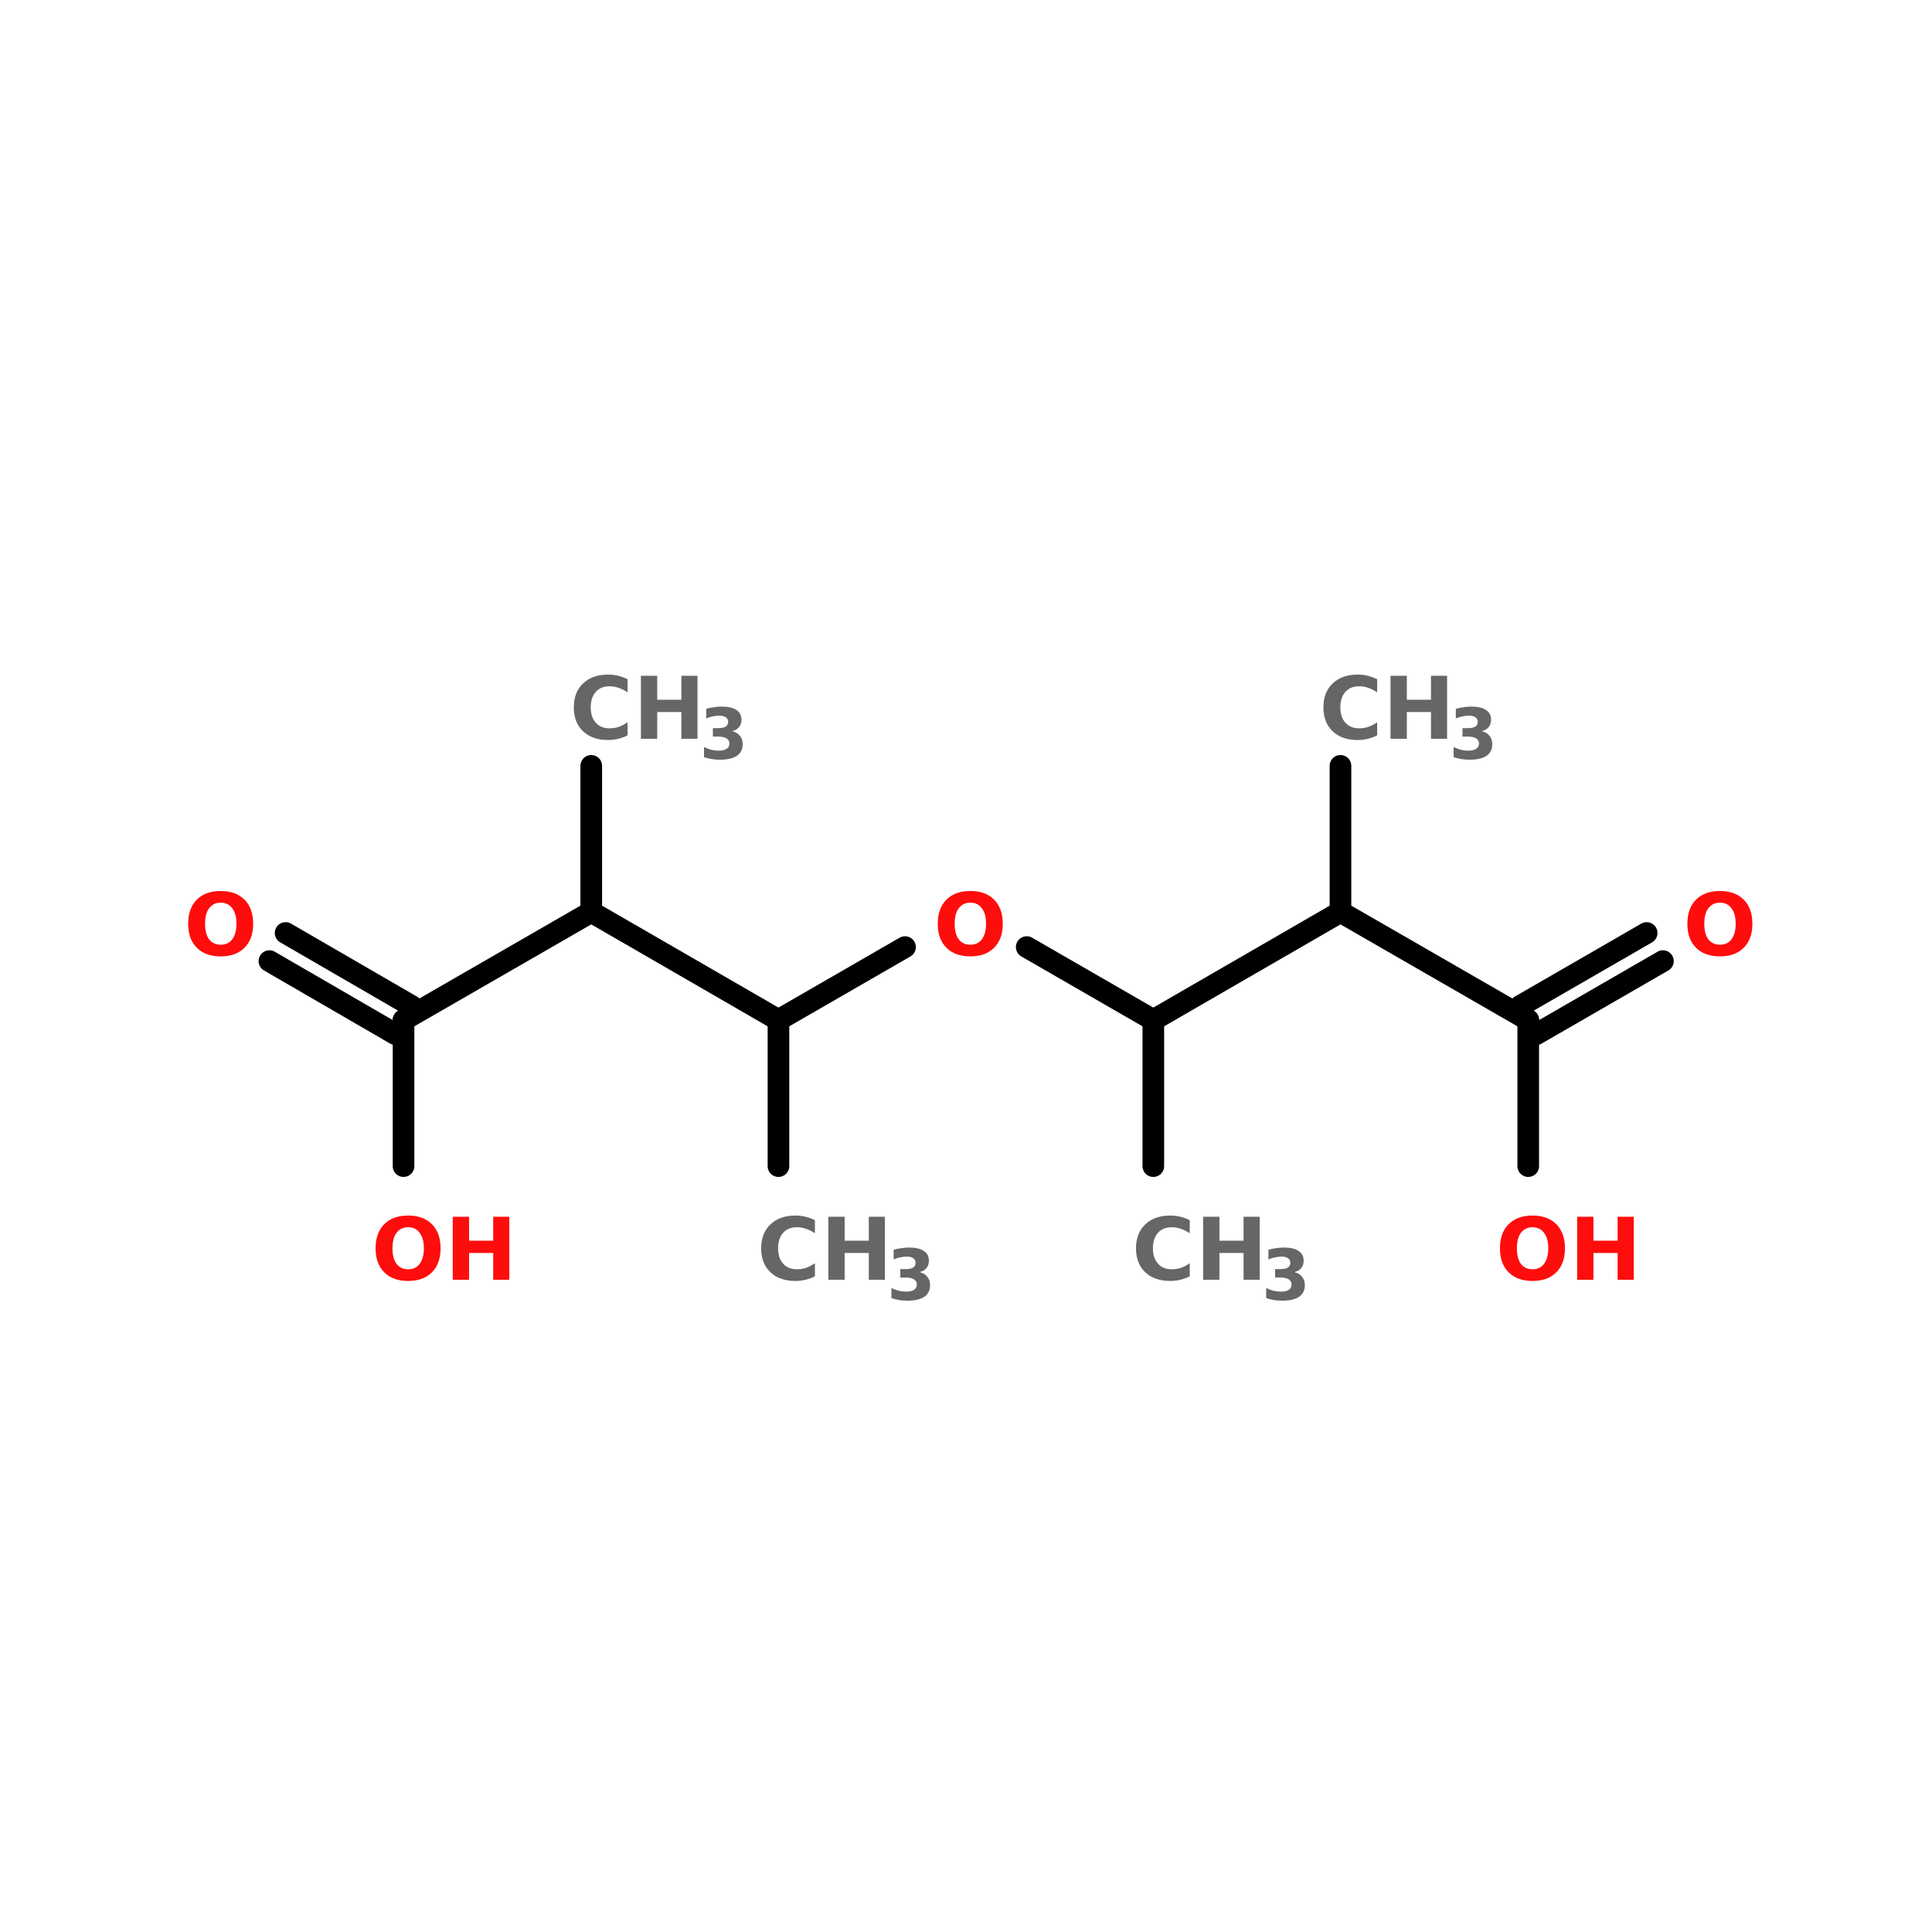 <?xml version="1.0" encoding="UTF-8"?>
<svg xmlns="http://www.w3.org/2000/svg" xmlns:xlink="http://www.w3.org/1999/xlink" width="150pt" height="150pt" viewBox="0 0 150 150" version="1.1">
<defs>
<g>
<symbol overflow="visible" id="glyph0-0">
<path style="stroke:none;" d="M 0.328 1.188 L 0.328 -4.734 L 3.688 -4.734 L 3.688 1.188 Z M 0.719 0.812 L 3.312 0.812 L 3.312 -4.359 L 0.719 -4.359 Z M 0.719 0.812 "/>
</symbol>
<symbol overflow="visible" id="glyph0-1">
<path style="stroke:none;" d="M 4.5 -0.266 C 4.27 -0.148 4.031 -0.062 3.781 0 C 3.531 0.062 3.266 0.094 2.984 0.094 C 2.172 0.094 1.523 -0.129 1.047 -0.578 C 0.566 -1.035 0.328 -1.656 0.328 -2.438 C 0.328 -3.227 0.566 -3.848 1.047 -4.297 C 1.523 -4.754 2.172 -4.984 2.984 -4.984 C 3.266 -4.984 3.531 -4.953 3.781 -4.891 C 4.031 -4.828 4.27 -4.738 4.5 -4.625 L 4.5 -3.609 C 4.27 -3.766 4.039 -3.879 3.812 -3.953 C 3.582 -4.035 3.344 -4.078 3.094 -4.078 C 2.645 -4.078 2.289 -3.93 2.031 -3.641 C 1.77 -3.348 1.641 -2.945 1.641 -2.438 C 1.641 -1.938 1.77 -1.539 2.031 -1.25 C 2.289 -0.957 2.645 -0.812 3.094 -0.812 C 3.344 -0.812 3.582 -0.848 3.812 -0.922 C 4.039 -1.004 4.27 -1.125 4.5 -1.281 Z M 4.5 -0.266 "/>
</symbol>
<symbol overflow="visible" id="glyph0-2">
<path style="stroke:none;" d="M 0.609 -4.891 L 1.875 -4.891 L 1.875 -3.031 L 3.75 -3.031 L 3.75 -4.891 L 5 -4.891 L 5 0 L 3.75 0 L 3.75 -2.078 L 1.875 -2.078 L 1.875 0 L 0.609 0 Z M 0.609 -4.891 "/>
</symbol>
<symbol overflow="visible" id="glyph0-3">
<path style="stroke:none;" d="M 2.859 -4.078 C 2.473 -4.078 2.172 -3.93 1.953 -3.641 C 1.742 -3.359 1.641 -2.957 1.641 -2.438 C 1.641 -1.926 1.742 -1.523 1.953 -1.234 C 2.172 -0.953 2.473 -0.812 2.859 -0.812 C 3.242 -0.812 3.539 -0.953 3.75 -1.234 C 3.969 -1.523 4.078 -1.926 4.078 -2.438 C 4.078 -2.957 3.969 -3.359 3.75 -3.641 C 3.539 -3.93 3.242 -4.078 2.859 -4.078 Z M 2.859 -4.984 C 3.641 -4.984 4.254 -4.758 4.703 -4.312 C 5.148 -3.863 5.375 -3.238 5.375 -2.438 C 5.375 -1.645 5.148 -1.023 4.703 -0.578 C 4.254 -0.129 3.641 0.094 2.859 0.094 C 2.066 0.094 1.445 -0.129 1 -0.578 C 0.551 -1.023 0.328 -1.645 0.328 -2.438 C 0.328 -3.238 0.551 -3.863 1 -4.312 C 1.445 -4.758 2.066 -4.984 2.859 -4.984 Z M 2.859 -4.984 "/>
</symbol>
<symbol overflow="visible" id="glyph1-0">
<path style="stroke:none;" d="M 0.266 0.969 L 0.266 -3.844 L 3 -3.844 L 3 0.969 Z M 0.578 0.656 L 2.688 0.656 L 2.688 -3.531 L 0.578 -3.531 Z M 0.578 0.656 "/>
</symbol>
<symbol overflow="visible" id="glyph1-1">
<path style="stroke:none;" d="M 2.547 -2.141 C 2.805 -2.078 3.004 -1.957 3.141 -1.781 C 3.285 -1.613 3.359 -1.395 3.359 -1.125 C 3.359 -0.727 3.207 -0.426 2.906 -0.219 C 2.602 -0.02 2.164 0.078 1.594 0.078 C 1.383 0.078 1.176 0.062 0.969 0.031 C 0.77 0 0.566 -0.051 0.359 -0.125 L 0.359 -0.906 C 0.555 -0.812 0.75 -0.738 0.938 -0.688 C 1.125 -0.645 1.312 -0.625 1.5 -0.625 C 1.77 -0.625 1.973 -0.672 2.109 -0.766 C 2.254 -0.859 2.328 -0.992 2.328 -1.172 C 2.328 -1.348 2.254 -1.484 2.109 -1.578 C 1.961 -1.672 1.742 -1.719 1.453 -1.719 L 1.047 -1.719 L 1.047 -2.375 L 1.484 -2.375 C 1.734 -2.375 1.922 -2.414 2.047 -2.5 C 2.172 -2.582 2.234 -2.707 2.234 -2.875 C 2.234 -3.02 2.172 -3.133 2.047 -3.219 C 1.93 -3.301 1.758 -3.344 1.531 -3.344 C 1.375 -3.344 1.207 -3.32 1.031 -3.281 C 0.863 -3.25 0.695 -3.195 0.531 -3.125 L 0.531 -3.875 C 0.738 -3.938 0.941 -3.977 1.141 -4 C 1.336 -4.031 1.531 -4.047 1.719 -4.047 C 2.238 -4.047 2.625 -3.957 2.875 -3.781 C 3.133 -3.613 3.266 -3.363 3.266 -3.031 C 3.266 -2.789 3.203 -2.598 3.078 -2.453 C 2.961 -2.305 2.785 -2.203 2.547 -2.141 Z M 2.547 -2.141 "/>
</symbol>
</g>
</defs>
<g id="surface1">
<path style="fill:none;stroke-width:4;stroke-linecap:round;stroke-linejoin:miter;stroke:rgb(0%,0%,0%);stroke-opacity:1;stroke-miterlimit:4;" d="M 247.795 53.004 L 247.795 80.002 " transform="matrix(0.42,0,0,0.42,0,37.199)"/>
<path style="fill-rule:nonzero;fill:rgb(0%,0%,0%);fill-opacity:1;stroke-width:4;stroke-linecap:round;stroke-linejoin:miter;stroke:rgb(0%,0%,0%);stroke-opacity:1;stroke-miterlimit:4;" d="M 247.795 80.002 L 213.199 99.998 " transform="matrix(0.42,0,0,0.42,0,37.199)"/>
<path style="fill:none;stroke-width:4;stroke-linecap:round;stroke-linejoin:miter;stroke:rgb(0%,0%,0%);stroke-opacity:1;stroke-miterlimit:4;" d="M 213.199 99.998 L 213.199 126.996 " transform="matrix(0.42,0,0,0.42,0,37.199)"/>
<path style="fill-rule:nonzero;fill:rgb(0%,0%,0%);fill-opacity:1;stroke-width:4;stroke-linecap:round;stroke-linejoin:miter;stroke:rgb(0%,0%,0%);stroke-opacity:1;stroke-miterlimit:4;" d="M 213.199 99.998 L 189.799 86.503 " transform="matrix(0.42,0,0,0.42,0,37.199)"/>
<path style="fill-rule:nonzero;fill:rgb(0%,0%,0%);fill-opacity:1;stroke-width:4;stroke-linecap:round;stroke-linejoin:miter;stroke:rgb(0%,0%,0%);stroke-opacity:1;stroke-miterlimit:4;" d="M 167.302 86.503 L 143.903 99.998 " transform="matrix(0.42,0,0,0.42,0,37.199)"/>
<path style="fill:none;stroke-width:4;stroke-linecap:round;stroke-linejoin:miter;stroke:rgb(0%,0%,0%);stroke-opacity:1;stroke-miterlimit:4;" d="M 143.903 99.998 L 143.903 126.996 " transform="matrix(0.42,0,0,0.42,0,37.199)"/>
<path style="fill-rule:nonzero;fill:rgb(0%,0%,0%);fill-opacity:1;stroke-width:4;stroke-linecap:round;stroke-linejoin:miter;stroke:rgb(0%,0%,0%);stroke-opacity:1;stroke-miterlimit:4;" d="M 143.903 99.998 L 109.296 80.002 " transform="matrix(0.42,0,0,0.42,0,37.199)"/>
<path style="fill:none;stroke-width:4;stroke-linecap:round;stroke-linejoin:miter;stroke:rgb(0%,0%,0%);stroke-opacity:1;stroke-miterlimit:4;" d="M 109.296 80.002 L 109.296 53.004 " transform="matrix(0.42,0,0,0.42,0,37.199)"/>
<path style="fill-rule:nonzero;fill:rgb(0%,0%,0%);fill-opacity:1;stroke-width:4;stroke-linecap:round;stroke-linejoin:miter;stroke:rgb(0%,0%,0%);stroke-opacity:1;stroke-miterlimit:4;" d="M 109.296 80.002 L 74.597 99.998 " transform="matrix(0.42,0,0,0.42,0,37.199)"/>
<path style="fill-rule:nonzero;fill:rgb(0%,0%,0%);fill-opacity:1;stroke-width:4;stroke-linecap:round;stroke-linejoin:miter;stroke:rgb(0%,0%,0%);stroke-opacity:1;stroke-miterlimit:4;" d="M 73.1 102.602 L 49.803 89.098 " transform="matrix(0.42,0,0,0.42,0,37.199)"/>
<path style="fill-rule:nonzero;fill:rgb(0%,0%,0%);fill-opacity:1;stroke-width:4;stroke-linecap:round;stroke-linejoin:miter;stroke:rgb(0%,0%,0%);stroke-opacity:1;stroke-miterlimit:4;" d="M 76.104 97.403 L 52.797 83.899 " transform="matrix(0.42,0,0,0.42,0,37.199)"/>
<path style="fill:none;stroke-width:4;stroke-linecap:round;stroke-linejoin:miter;stroke:rgb(0%,0%,0%);stroke-opacity:1;stroke-miterlimit:4;" d="M 74.597 99.998 L 74.597 126.996 " transform="matrix(0.42,0,0,0.42,0,37.199)"/>
<path style="fill-rule:nonzero;fill:rgb(0%,0%,0%);fill-opacity:1;stroke-width:4;stroke-linecap:round;stroke-linejoin:miter;stroke:rgb(0%,0%,0%);stroke-opacity:1;stroke-miterlimit:4;" d="M 247.795 80.002 L 282.504 99.998 " transform="matrix(0.42,0,0,0.42,0,37.199)"/>
<path style="fill-rule:nonzero;fill:rgb(0%,0%,0%);fill-opacity:1;stroke-width:4;stroke-linecap:round;stroke-linejoin:miter;stroke:rgb(0%,0%,0%);stroke-opacity:1;stroke-miterlimit:4;" d="M 280.997 97.403 L 304.397 83.899 " transform="matrix(0.42,0,0,0.42,0,37.199)"/>
<path style="fill-rule:nonzero;fill:rgb(0%,0%,0%);fill-opacity:1;stroke-width:4;stroke-linecap:round;stroke-linejoin:miter;stroke:rgb(0%,0%,0%);stroke-opacity:1;stroke-miterlimit:4;" d="M 284.001 102.602 L 307.401 89.098 " transform="matrix(0.42,0,0,0.42,0,37.199)"/>
<path style="fill:none;stroke-width:4;stroke-linecap:round;stroke-linejoin:miter;stroke:rgb(0%,0%,0%);stroke-opacity:1;stroke-miterlimit:4;" d="M 282.504 99.998 L 282.504 126.996 " transform="matrix(0.42,0,0,0.42,0,37.199)"/>
<g style="fill:rgb(40%,40%,40%);fill-opacity:1;">
  <use xlink:href="#glyph0-1" x="102.422" y="57.359"/>
</g>
<g style="fill:rgb(40%,40%,40%);fill-opacity:1;">
  <use xlink:href="#glyph0-2" x="107.352" y="57.359"/>
</g>
<g style="fill:rgb(40%,40%,40%);fill-opacity:1;">
  <use xlink:href="#glyph1-1" x="112.5" y="58.906"/>
</g>
<g style="fill:rgb(40%,40%,40%);fill-opacity:1;">
  <use xlink:href="#glyph0-1" x="87.871" y="99.359"/>
</g>
<g style="fill:rgb(40%,40%,40%);fill-opacity:1;">
  <use xlink:href="#glyph0-2" x="92.801" y="99.359"/>
</g>
<g style="fill:rgb(40%,40%,40%);fill-opacity:1;">
  <use xlink:href="#glyph1-1" x="97.949" y="100.906"/>
</g>
<g style="fill:rgb(100%,4.706%,4.706%);fill-opacity:1;">
  <use xlink:href="#glyph0-3" x="72.48" y="74.16"/>
</g>
<g style="fill:rgb(40%,40%,40%);fill-opacity:1;">
  <use xlink:href="#glyph0-1" x="58.77" y="99.359"/>
</g>
<g style="fill:rgb(40%,40%,40%);fill-opacity:1;">
  <use xlink:href="#glyph0-2" x="63.703" y="99.359"/>
</g>
<g style="fill:rgb(40%,40%,40%);fill-opacity:1;">
  <use xlink:href="#glyph1-1" x="68.852" y="100.906"/>
</g>
<g style="fill:rgb(40%,40%,40%);fill-opacity:1;">
  <use xlink:href="#glyph0-1" x="44.223" y="57.359"/>
</g>
<g style="fill:rgb(40%,40%,40%);fill-opacity:1;">
  <use xlink:href="#glyph0-2" x="49.152" y="57.359"/>
</g>
<g style="fill:rgb(40%,40%,40%);fill-opacity:1;">
  <use xlink:href="#glyph1-1" x="54.301" y="58.906"/>
</g>
<g style="fill:rgb(100%,4.706%,4.706%);fill-opacity:1;">
  <use xlink:href="#glyph0-3" x="14.281" y="74.16"/>
</g>
<g style="fill:rgb(100%,4.706%,4.706%);fill-opacity:1;">
  <use xlink:href="#glyph0-3" x="28.832" y="99.359"/>
</g>
<g style="fill:rgb(100%,4.706%,4.706%);fill-opacity:1;">
  <use xlink:href="#glyph0-2" x="34.543" y="99.359"/>
</g>
<g style="fill:rgb(100%,4.706%,4.706%);fill-opacity:1;">
  <use xlink:href="#glyph0-3" x="130.68" y="74.16"/>
</g>
<g style="fill:rgb(100%,4.706%,4.706%);fill-opacity:1;">
  <use xlink:href="#glyph0-3" x="116.129" y="99.359"/>
</g>
<g style="fill:rgb(100%,4.706%,4.706%);fill-opacity:1;">
  <use xlink:href="#glyph0-2" x="121.84" y="99.359"/>
</g>
</g>
</svg>
